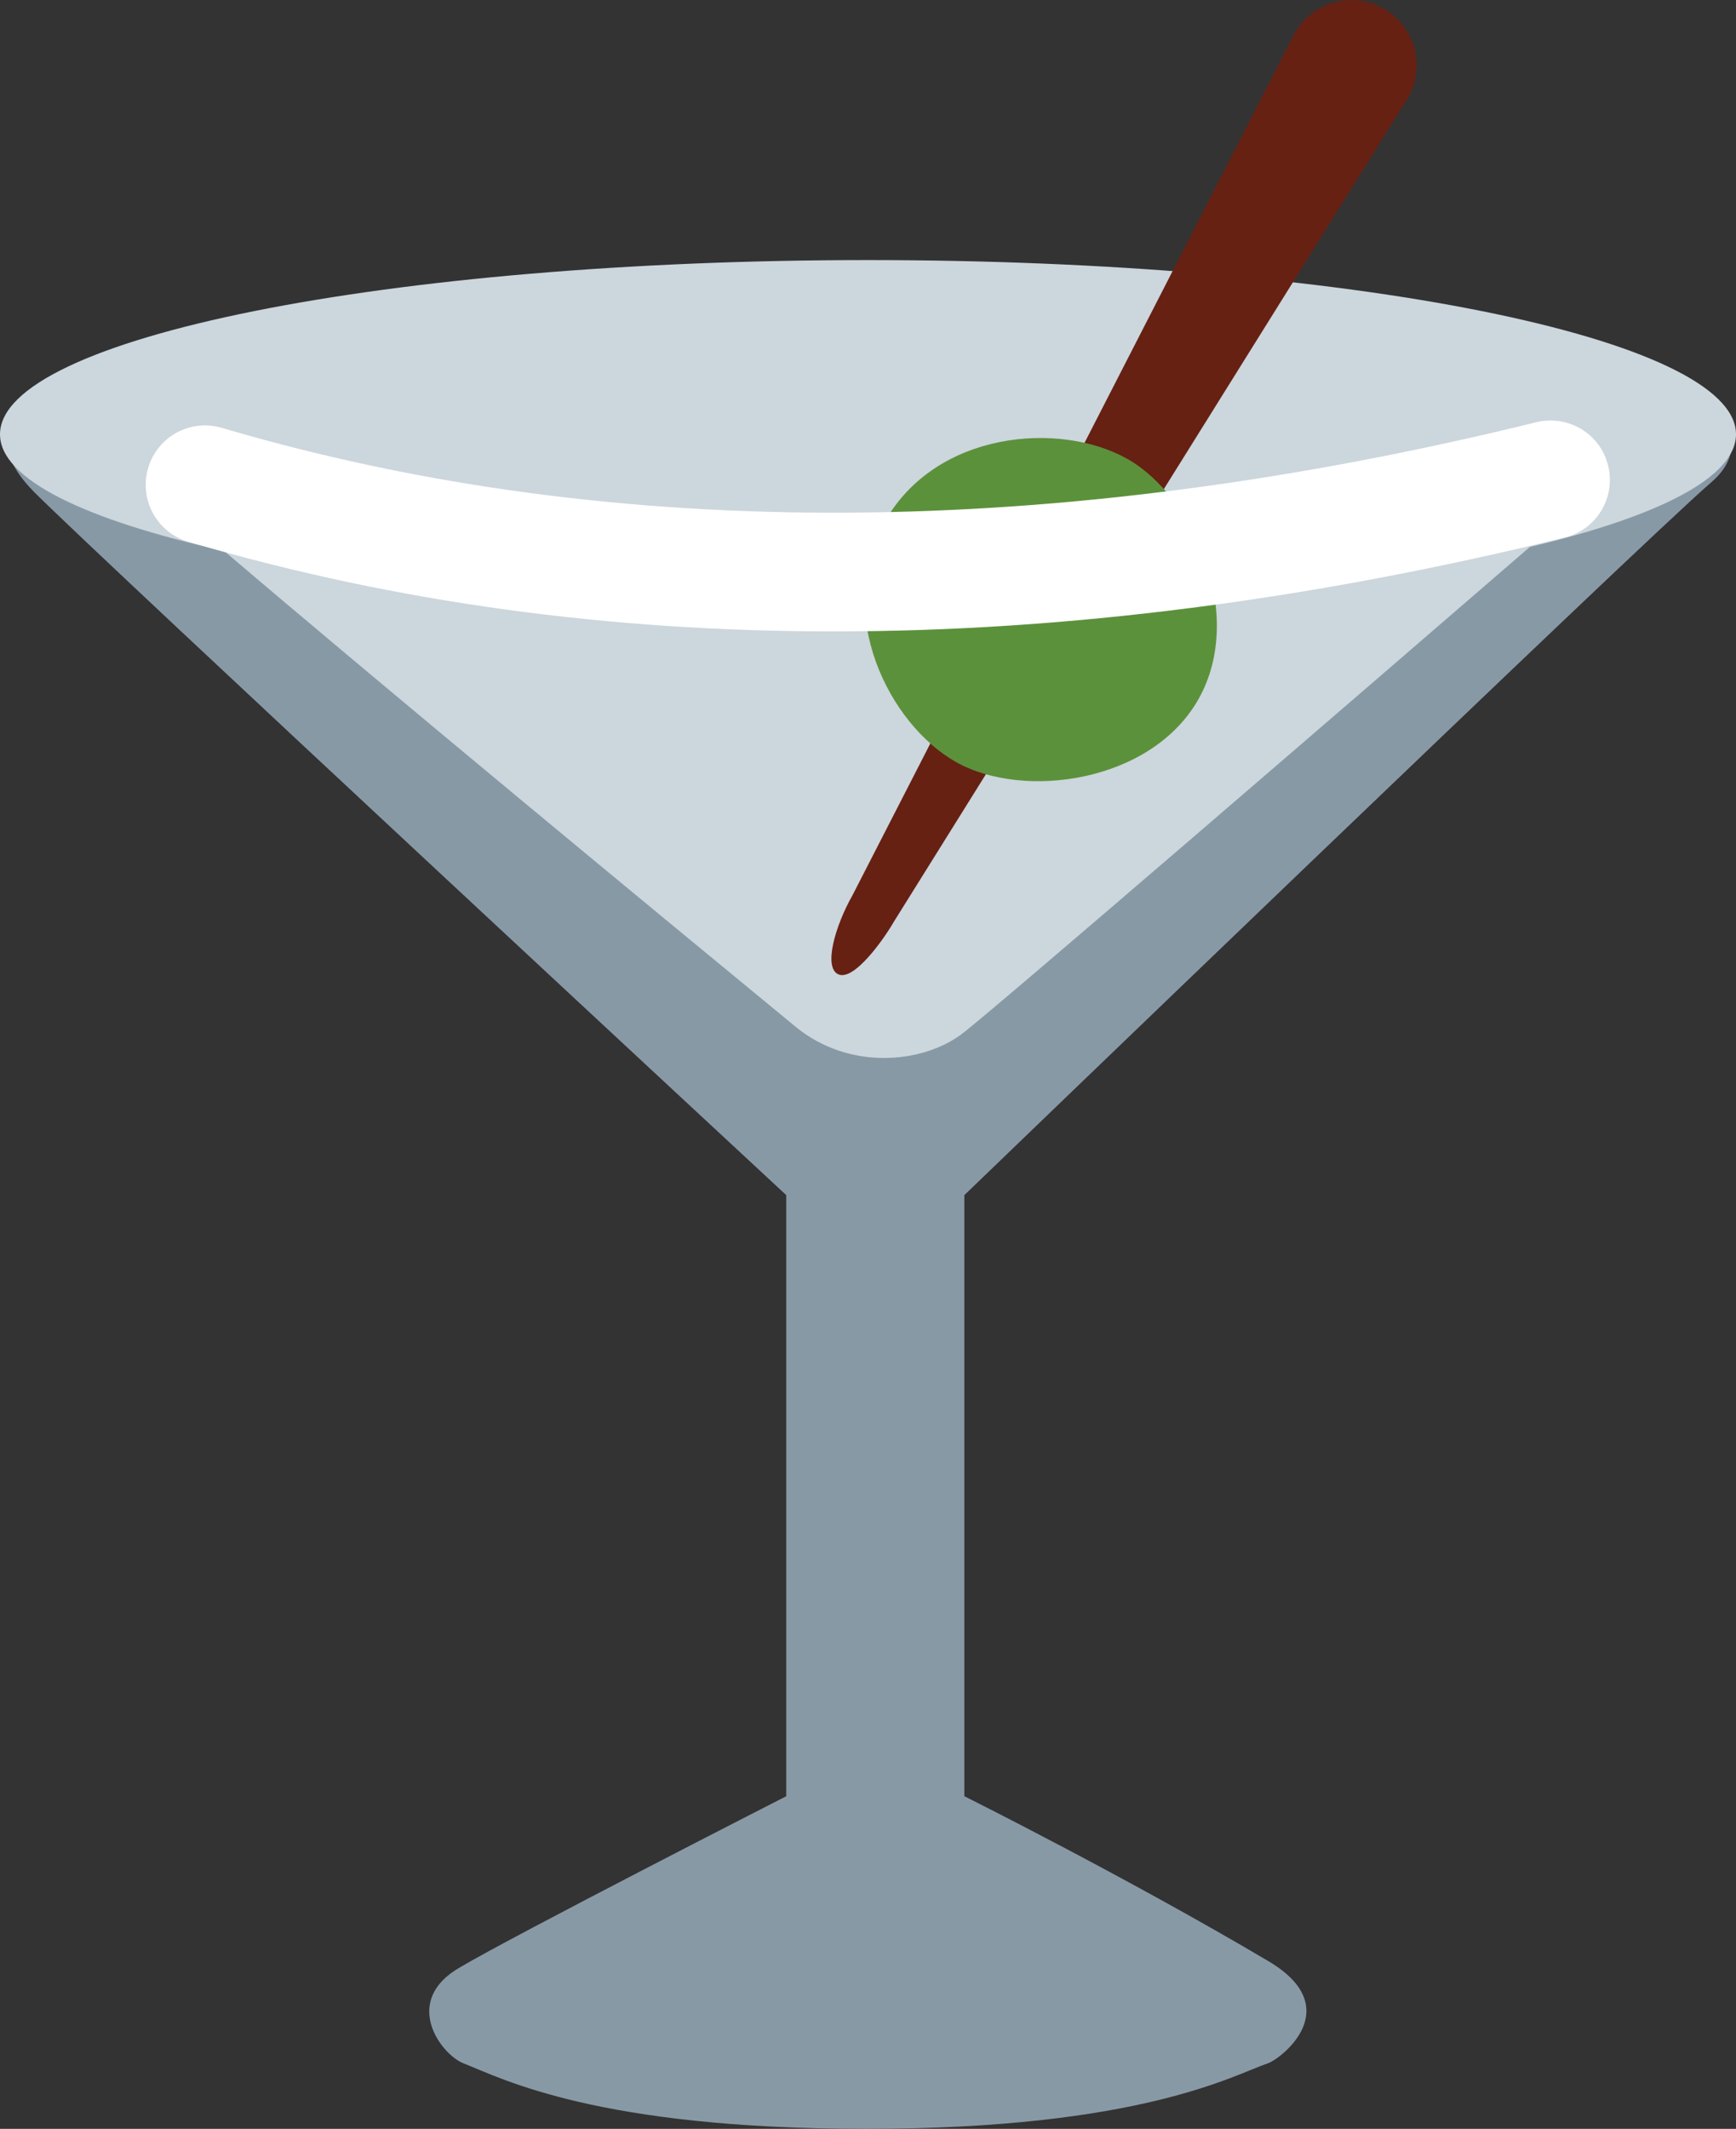 <?xml version="1.0" encoding="UTF-8" standalone="no"?>
<svg
   xmlns:dc="http://purl.org/dc/elements/1.1/"
   xmlns:cc="http://creativecommons.org/ns#"
   xmlns:rdf="http://www.w3.org/1999/02/22-rdf-syntax-ns#"
   xmlns:svg="http://www.w3.org/2000/svg"
   xmlns="http://www.w3.org/2000/svg"
   xmlns:sodipodi="http://sodipodi.sourceforge.net/DTD/sodipodi-0.dtd"
   xmlns:inkscape="http://www.inkscape.org/namespaces/inkscape"
   viewBox="0 0 29.246 35.853"
   id="svg2"
   version="1.1"
   inkscape:version="0.91 r13725"
   sodipodi:docname="1f378.svg"
   width="29.246"
   height="35.853">
  <rect x="0" y="0" width="29.246" height="35.853" fill="#333333" stroke="none"/>
  <defs
     id="defs16" />
  <sodipodi:namedview
     pagecolor="#ffffff"
     bordercolor="#666666"
     borderopacity="1"
     objecttolerance="10"
     gridtolerance="10"
     guidetolerance="10"
     inkscape:pageopacity="0"
     inkscape:pageshadow="2"
     inkscape:window-width="640"
     inkscape:window-height="480"
     id="namedview14"
     showgrid="false"
     inkscape:zoom="6.5555556"
     inkscape:cx="15.246"
     inkscape:cy="17.98"
     inkscape:window-x="0"
     inkscape:window-y="0"
     inkscape:window-maximized="0"
     inkscape:current-layer="svg2" />
  <path
     d="m 16.246,20.128 c 0,0 11.458,-11.041 12.583,-12.005 1.125,-0.964 -0.708,-2.25 -2.957,-2.25 l -22.497,0 c -1.125,0 -4.483,0.729 -2.796,2.417 1.204,1.203 12.667,11.838 12.667,11.838 l 0,10.123 c 0,0 -4.584,2.34 -5.498,2.883 -0.984,0.562 -0.33,1.462 0.063,1.617 0.656,0.258 2.253,1.102 6.78,1.102 4.641,0 6.202,-0.914 6.765,-1.102 0.217,-0.072 1.347,-0.932 0.011,-1.723 -2.378,-1.408 -5.121,-2.777 -5.121,-2.777 l 0,-10.123 z"
     id="path4"
     inkscape:connector-curvature="0"
     style="fill:#8899a6" />
  <path
     d="m 29.246,7.315 c 0,-1.622 -6.547,-2.935 -14.623,-2.935 -8.076,0 -14.623,1.313 -14.623,2.935 0,0.756 1.436,1.443 3.775,1.963 2.746,2.341 7.298,6.098 9.627,8.013 0.9,0.741 2.135,0.623 2.801,0.123 0.503,-0.377 6.606,-5.643 9.57,-8.203 2.163,-0.511 3.473,-1.172 3.473,-1.896 z"
     id="path6"
     inkscape:connector-curvature="0"
     style="fill:#ccd6dd" />
  <path
     d="m 14.114,16.405 c -0.237,-0.125 -0.05,-0.8 0.248,-1.328 L 21.81,0.559 c 0.3,-0.529 0.97,-0.715 1.498,-0.416 0.529,0.299 0.714,0.969 0.416,1.498 L 15.057,15.526 c -0.15,0.264 -0.674,1.02 -0.943,0.879 z"
     id="path8"
     inkscape:connector-curvature="0"
     style="fill:#662113" />
  <path
     d="m 18.991,7.728 c 1.133,0.639 1.996,2.636 1.2,4.046 -0.797,1.411 -2.954,1.699 -4.087,1.059 -1.132,-0.64 -2.065,-2.515 -1.199,-4.046 0.865,-1.531 2.953,-1.699 4.086,-1.059 z"
     id="path10"
     inkscape:connector-curvature="0"
     style="fill:#5c913b" />
  <path
     d="m 14.043,10.634 c -3.775,0 -7.361,-0.49 -10.737,-1.471 l -0.129,-0.037 c -0.531,-0.153 -0.836,-0.708 -0.683,-1.238 0.152,-0.531 0.705,-0.837 1.238,-0.684 l 0.132,0.039 c 6.533,1.898 13.942,1.855 22.018,-0.132 0.543,-0.13 1.079,0.196 1.21,0.732 0.132,0.536 -0.195,1.078 -0.731,1.21 -4.289,1.054 -8.404,1.581 -12.318,1.581 z"
     id="path12"
     inkscape:connector-curvature="0"
     style="fill:#ffffff" />
</svg>
